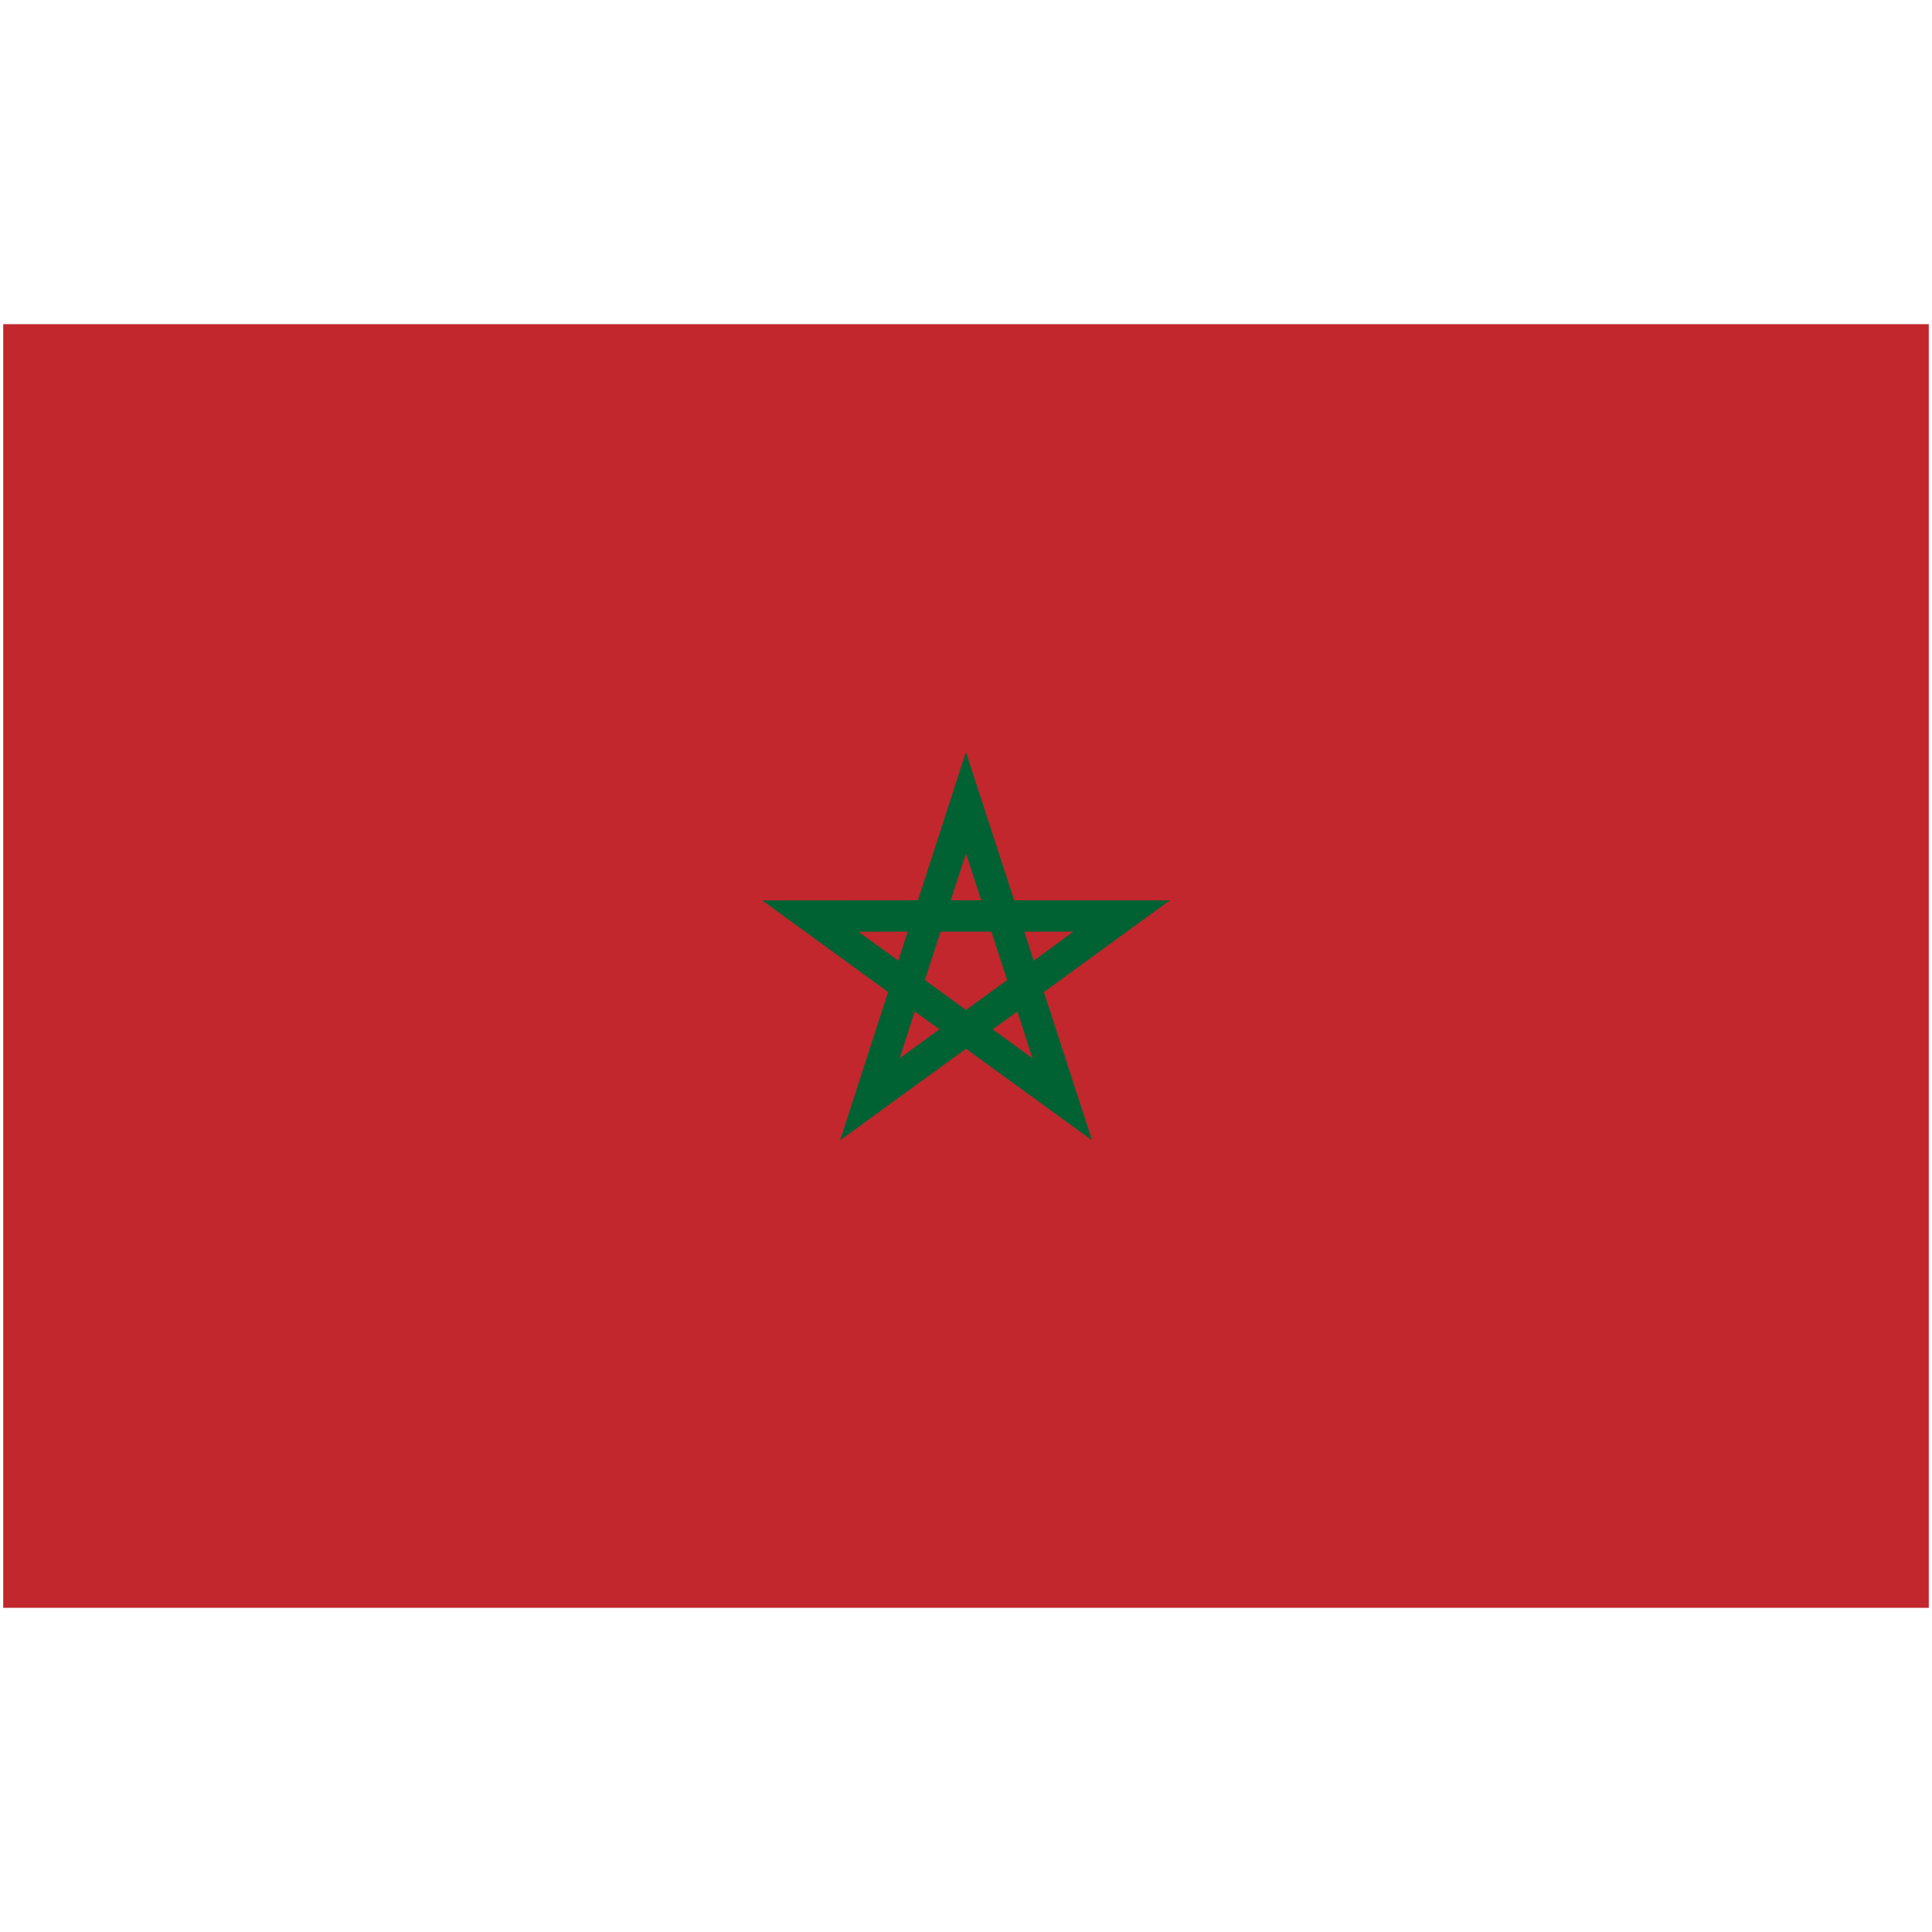 <svg xmlns="http://www.w3.org/2000/svg" viewBox="0 0 301 201" height="1em" width="1em">
  <g fill="none">
    <path fill="#C1272D" d="M.5.5h300v200H.5z"/>
    <path fill="#006233" d="m150.49 67.166-7.479 23.094-24.26.021 19.615 14.271-7.479 23.115a5499.298 5499.298 0 0 1 19.615-14.271l19.635 14.26-7.5-23.094 19.615-14.292h-24.24l-7.522-23.104zm0 15.813 2.385 7.281-4.75.01 2.365-7.291zm-9.073 12.167-1.458 4.531-6.198-4.51 7.656-.021zm5.125 0h7.917l2.448 7.542-6.406 4.667-6.406-4.667 2.447-7.542zm13.042 0h7.646l-6.177 4.531-1.469-4.531zm-17.073 12.437 3.854 2.781-6.198 4.51 2.344-7.291zm16 0 2.344 7.292-6.188-4.5v-.01l3.844-2.782z"/>
  </g>
</svg>
